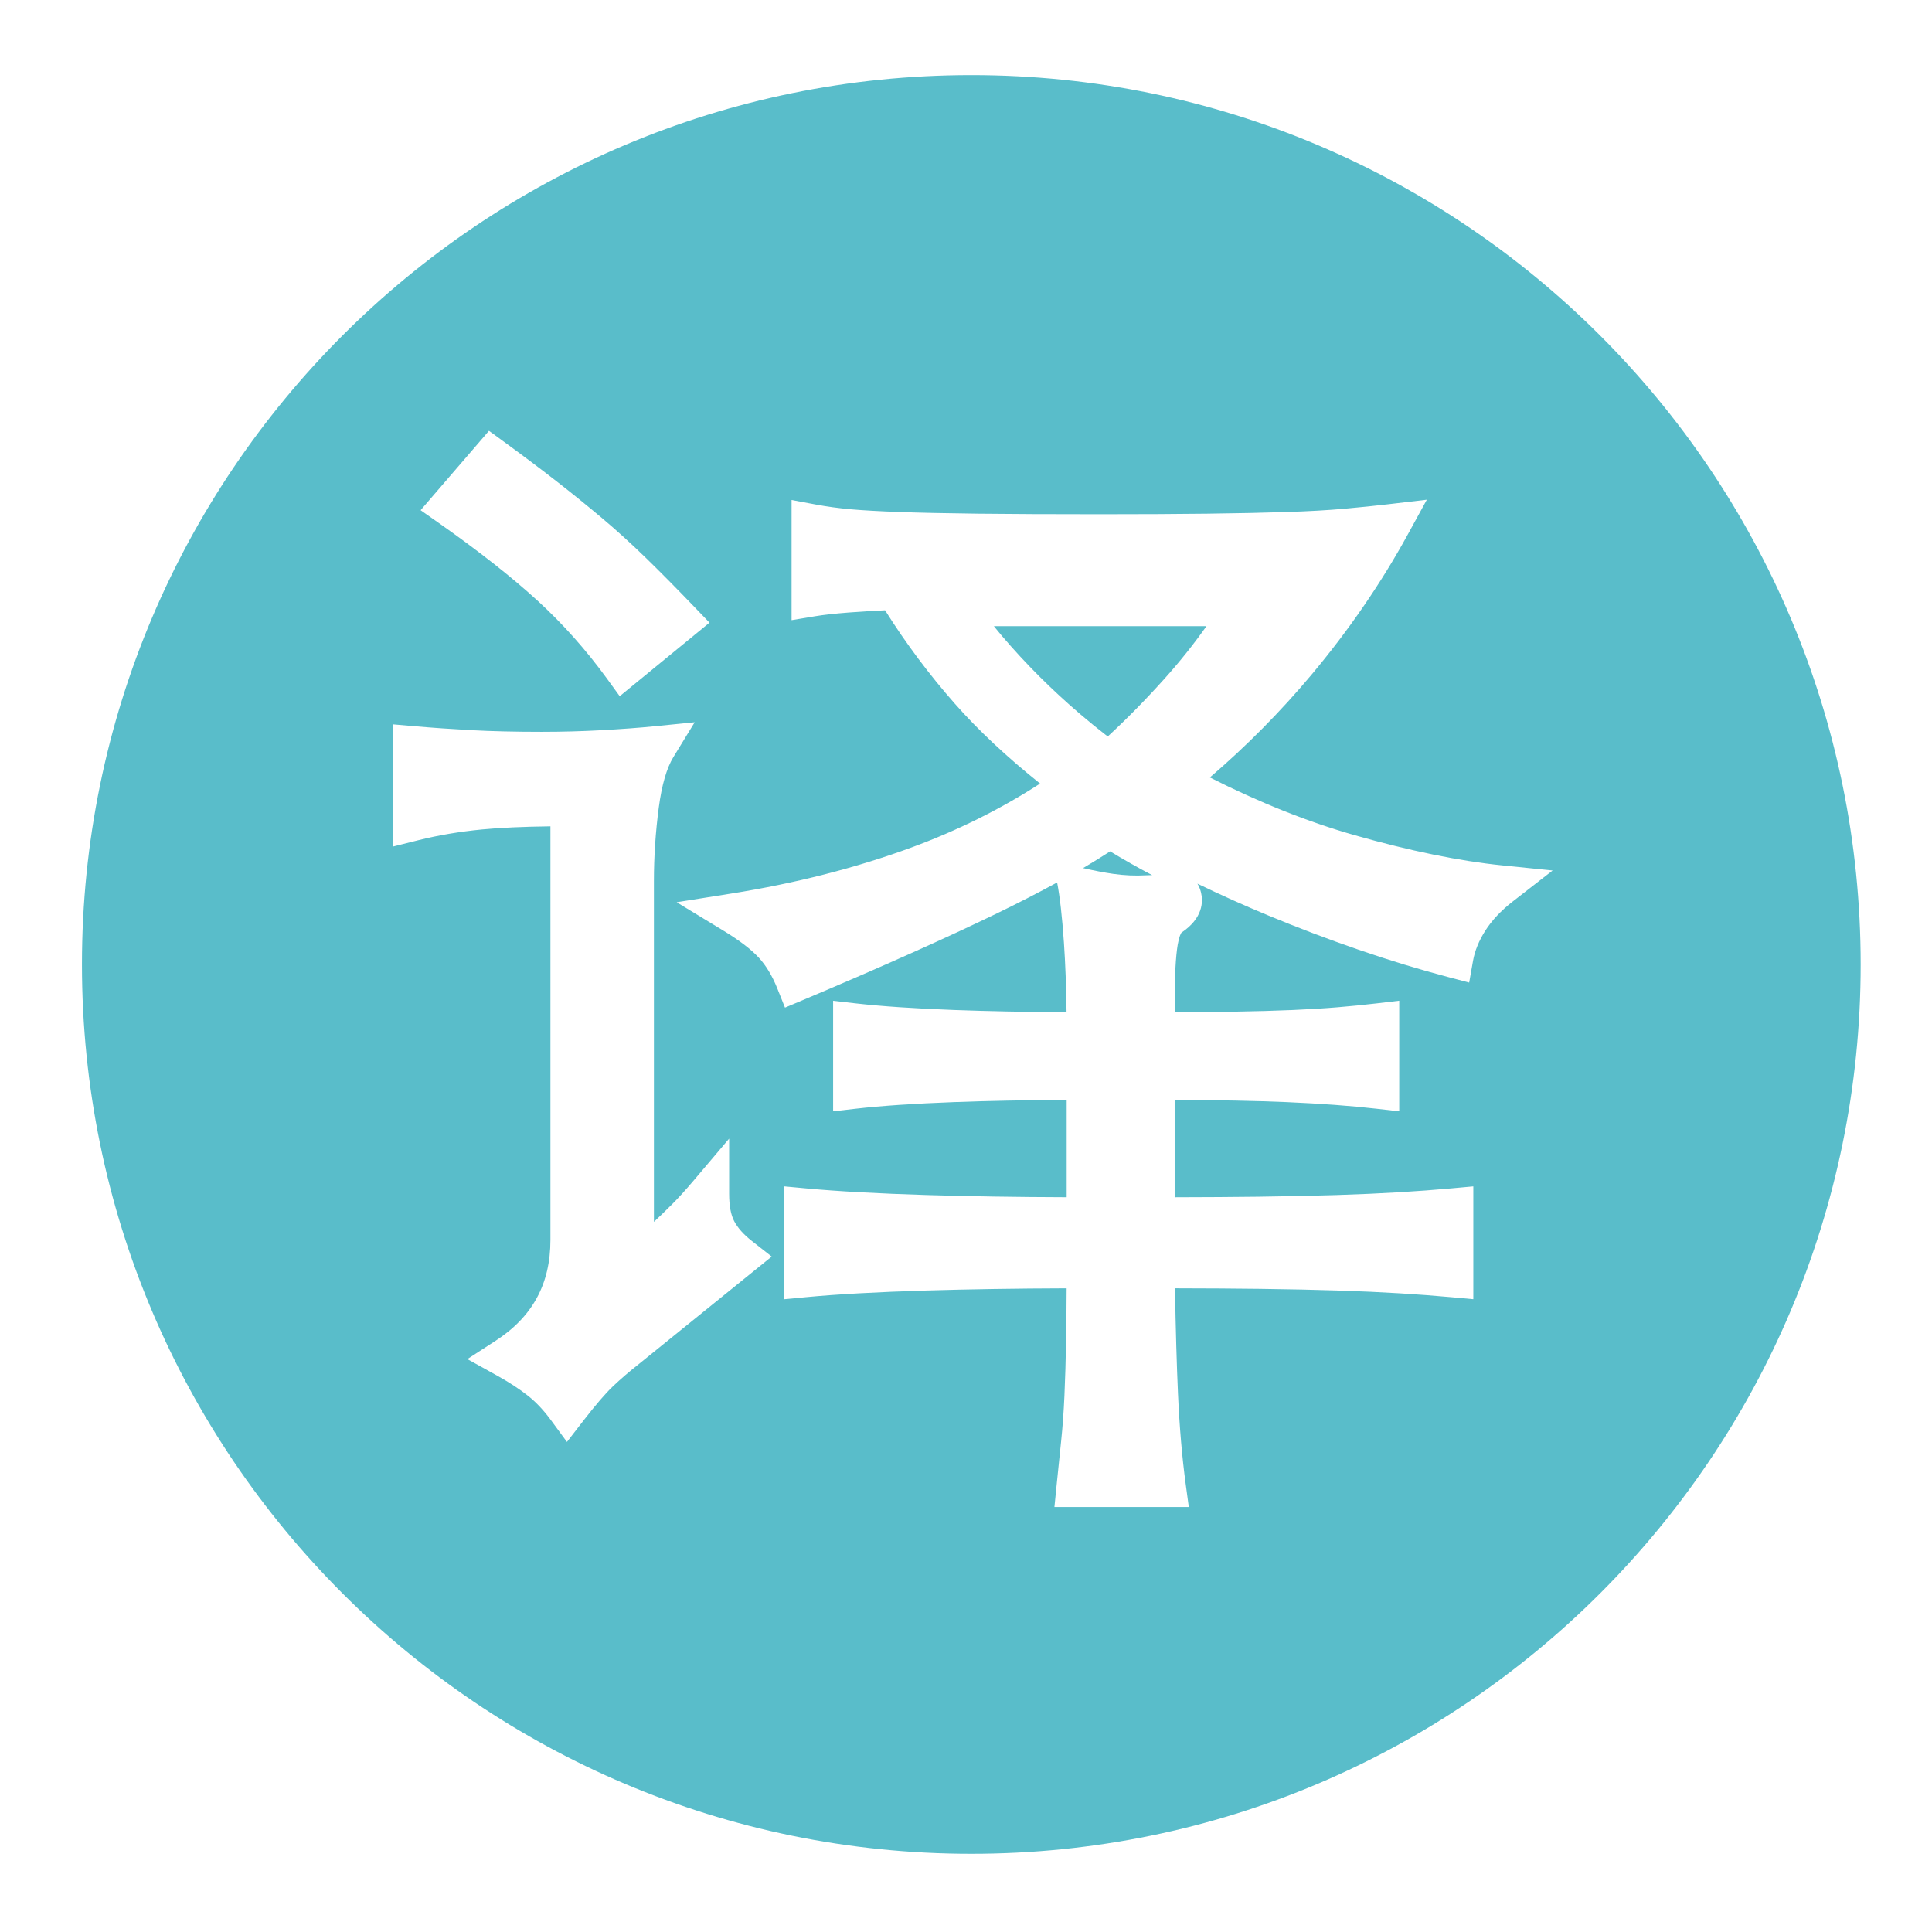 <?xml version="1.0" encoding="utf-8"?>
<!-- Generator: Adobe Illustrator 16.0.0, SVG Export Plug-In . SVG Version: 6.00 Build 0)  -->
<!DOCTYPE svg PUBLIC "-//W3C//DTD SVG 1.1//EN" "http://www.w3.org/Graphics/SVG/1.1/DTD/svg11.dtd">
<svg version="1.1" id="图层_1" xmlns="http://www.w3.org/2000/svg" xmlns:xlink="http://www.w3.org/1999/xlink" x="0px" y="0px"
	 width="540px" height="540px" viewBox="0 0 540 540" enable-background="new 0 0 540 540" xml:space="preserve">
<path fill="#59BDCA" d="M277.795,175.021L277.795,175.021c0.727,0.91,1.481,1.823,2.262,2.74c3.263,3.835,6.772,7.634,10.435,11.292
	c3.66,3.656,7.516,7.215,11.461,10.579c2.653,2.262,5.217,4.344,7.657,6.22c5.324-4.896,10.732-10.406,16.12-16.43
	c4.146-4.637,7.984-9.456,11.471-14.4L277.795,175.021L277.795,175.021z"/>
<path fill="#59BDCA" d="M271.485,20.988C134.2,20.988,22.907,132.28,22.907,269.564c0,137.285,111.293,248.577,248.577,248.577
	c137.285,0,248.577-111.292,248.577-248.577C520.062,132.28,408.77,20.988,271.485,20.988z M136.671,120.418l4.231,3.088
	c5.461,3.986,10.419,7.713,14.737,11.08c4.327,3.372,8.552,6.792,12.561,10.164c4.06,3.415,8.175,7.146,12.229,11.089
	c4.003,3.893,8.588,8.526,13.63,13.772l4.25,4.423l-25.096,20.554l-3.535-4.872c-5.815-8.011-12.369-15.371-19.479-21.873
	c-7.214-6.597-16.474-13.879-27.521-21.646l-5.117-3.596L136.671,120.418z M178.721,381.129c-2.775,2.178-5.275,4.325-7.433,6.383
	c-2.086,1.987-4.85,5.203-8.216,9.554l-4.61,5.959l-4.458-6.072c-1.995-2.719-4.129-4.993-6.344-6.764
	c-2.357-1.881-5.313-3.813-8.784-5.739l-8.25-4.577l7.917-5.133c10.298-6.677,15.304-15.888,15.304-28.161V230.965
	c-7.688,0.095-14.127,0.39-19.2,0.88c-6.176,0.598-12.126,1.604-17.686,2.992l-7.052,1.761v-34.133l6.167,0.536
	c4.734,0.411,10.005,0.776,15.666,1.084c5.623,0.307,12.223,0.462,19.62,0.462c5.729,0,11.43-0.155,16.947-0.462
	c5.536-0.307,10.414-0.669,14.499-1.077l11.363-1.135l-5.955,9.732c-1.876,3.065-3.249,7.805-4.081,14.088
	c-0.905,6.826-1.362,13.747-1.362,20.573v95.25c0.007-0.008,0.015-0.015,0.023-0.022c1.509-1.407,3.205-3.048,5.039-4.881
	c1.765-1.762,3.769-3.966,5.956-6.549l10.008-11.813v15.476c0,3.241,0.471,5.789,1.399,7.572c0.979,1.879,2.628,3.738,4.906,5.525
	l5.593,4.389L178.721,381.129z M422.789,251.992c-3.233,2.516-5.806,5.25-7.641,8.131c-1.785,2.803-2.942,5.645-3.437,8.444
	l-1.073,6.064l-5.961-1.568c-8.052-2.116-16.479-4.689-25.045-7.647c-8.548-2.952-16.998-6.157-25.118-9.528
	c-6.84-2.839-13.49-5.827-19.832-8.901c0.437,0.715,0.786,1.55,1.017,2.525c0.571,2.423,0.615,7.094-5.492,11.172
	c-0.142,0.206-0.643,1.061-1.028,3.309c-0.57,3.324-0.859,8.856-0.859,16.441v2.473c6.189-0.018,11.726-0.067,16.512-0.147
	c6.204-0.103,11.749-0.261,16.48-0.465c4.712-0.205,8.965-0.465,12.644-0.771c3.696-0.308,7.327-0.671,10.791-1.078l6.34-0.744
	v30.91l-6.321-0.72c-7.156-0.818-15.627-1.44-25.176-1.852c-8.355-0.358-18.854-0.563-31.271-0.61v27.204
	c8.553-0.015,16.313-0.065,23.126-0.15c8.266-0.104,15.725-0.262,22.17-0.468c6.424-0.207,12.285-0.469,17.417-0.776
	c5.143-0.309,10.046-0.673,14.576-1.085l6.189-0.562v31.537l-6.189-0.563c-4.532-0.411-9.386-0.776-14.425-1.084
	c-5.056-0.31-10.81-0.57-17.102-0.775c-6.304-0.207-13.709-0.364-22.01-0.469c-6.843-0.085-14.783-0.136-23.662-0.151
	c0.204,11.578,0.486,21.48,0.844,29.499c0.409,9.19,1.133,17.667,2.15,25.195l0.869,6.43h-37.558l0.625-6.233
	c0.419-4.188,0.838-8.274,1.258-12.255c0.404-3.836,0.713-8.097,0.916-12.668c0.205-4.632,0.362-9.854,0.466-15.525
	c0.078-4.231,0.126-9.071,0.146-14.438c-14.049,0.044-27.257,0.25-39.335,0.614c-13.624,0.413-24.905,1.037-33.527,1.858
	l-6.213,0.59V331.58l6.2,0.575c8.842,0.822,20.18,1.448,33.7,1.859c11.977,0.366,25.134,0.572,39.187,0.614v-27.197
	c-11.315,0.051-21.876,0.255-31.462,0.608c-11.1,0.411-20.35,1.034-27.497,1.85l-6.319,0.722v-30.89l6.319,0.721
	c7.141,0.815,16.394,1.437,27.497,1.849c9.584,0.354,20.132,0.559,31.428,0.61c-0.086-7.041-0.333-13.573-0.737-19.48
	c-0.496-7.215-1.135-12.852-1.9-16.767c-5.306,2.894-10.91,5.773-16.793,8.626c-14.447,7.006-32.595,15.116-53.939,24.106
	l-5.327,2.243l-2.147-5.362c-1.407-3.516-3.149-6.411-5.177-8.604c-2.14-2.315-5.425-4.828-9.764-7.466l-13.186-8.018l15.245-2.423
	c17.963-2.854,34.919-7.191,50.398-12.887c12.841-4.726,24.895-10.719,35.932-17.858c-9.274-7.404-17.256-14.881-23.792-22.291
	c-7.184-8.146-13.746-16.93-19.537-26.147c-3.652,0.176-7.048,0.385-10.137,0.622c-3.896,0.3-7.056,0.648-9.385,1.038l-6.609,1.101
	V139.75l6.721,1.257c3.151,0.59,6.452,1.039,9.809,1.335c3.439,0.303,8.039,0.561,13.674,0.766
	c5.669,0.206,13.014,0.362,21.83,0.466c8.868,0.104,20.408,0.157,34.297,0.157c11.394,0,21.453-0.053,29.902-0.156
	c8.408-0.104,15.867-0.261,22.166-0.467c6.238-0.205,11.672-0.515,16.149-0.92c4.525-0.411,8.594-0.828,12.091-1.238l10.914-1.28
	l-5.273,9.63c-7.466,13.638-16.548,26.867-26.991,39.321c-8.611,10.271-18.132,19.89-28.379,28.679
	c13.899,7.028,27.488,12.449,40.491,16.146c15.404,4.381,29.274,7.218,41.229,8.432l14.084,1.431L422.789,251.992z"/>
<path fill="#59BDCA" d="M302.724,242.637c3.159,0.721,5.98,1.261,8.413,1.608c3.104,0.443,6.201,0.579,9.204,0.401
	c0.39-0.026,0.812-0.041,1.215-0.041c0.14,0,0.306,0.003,0.49,0.011c-4.173-2.194-8.107-4.421-11.759-6.658
	C307.865,239.518,305.342,241.078,302.724,242.637z"/>
</svg>
